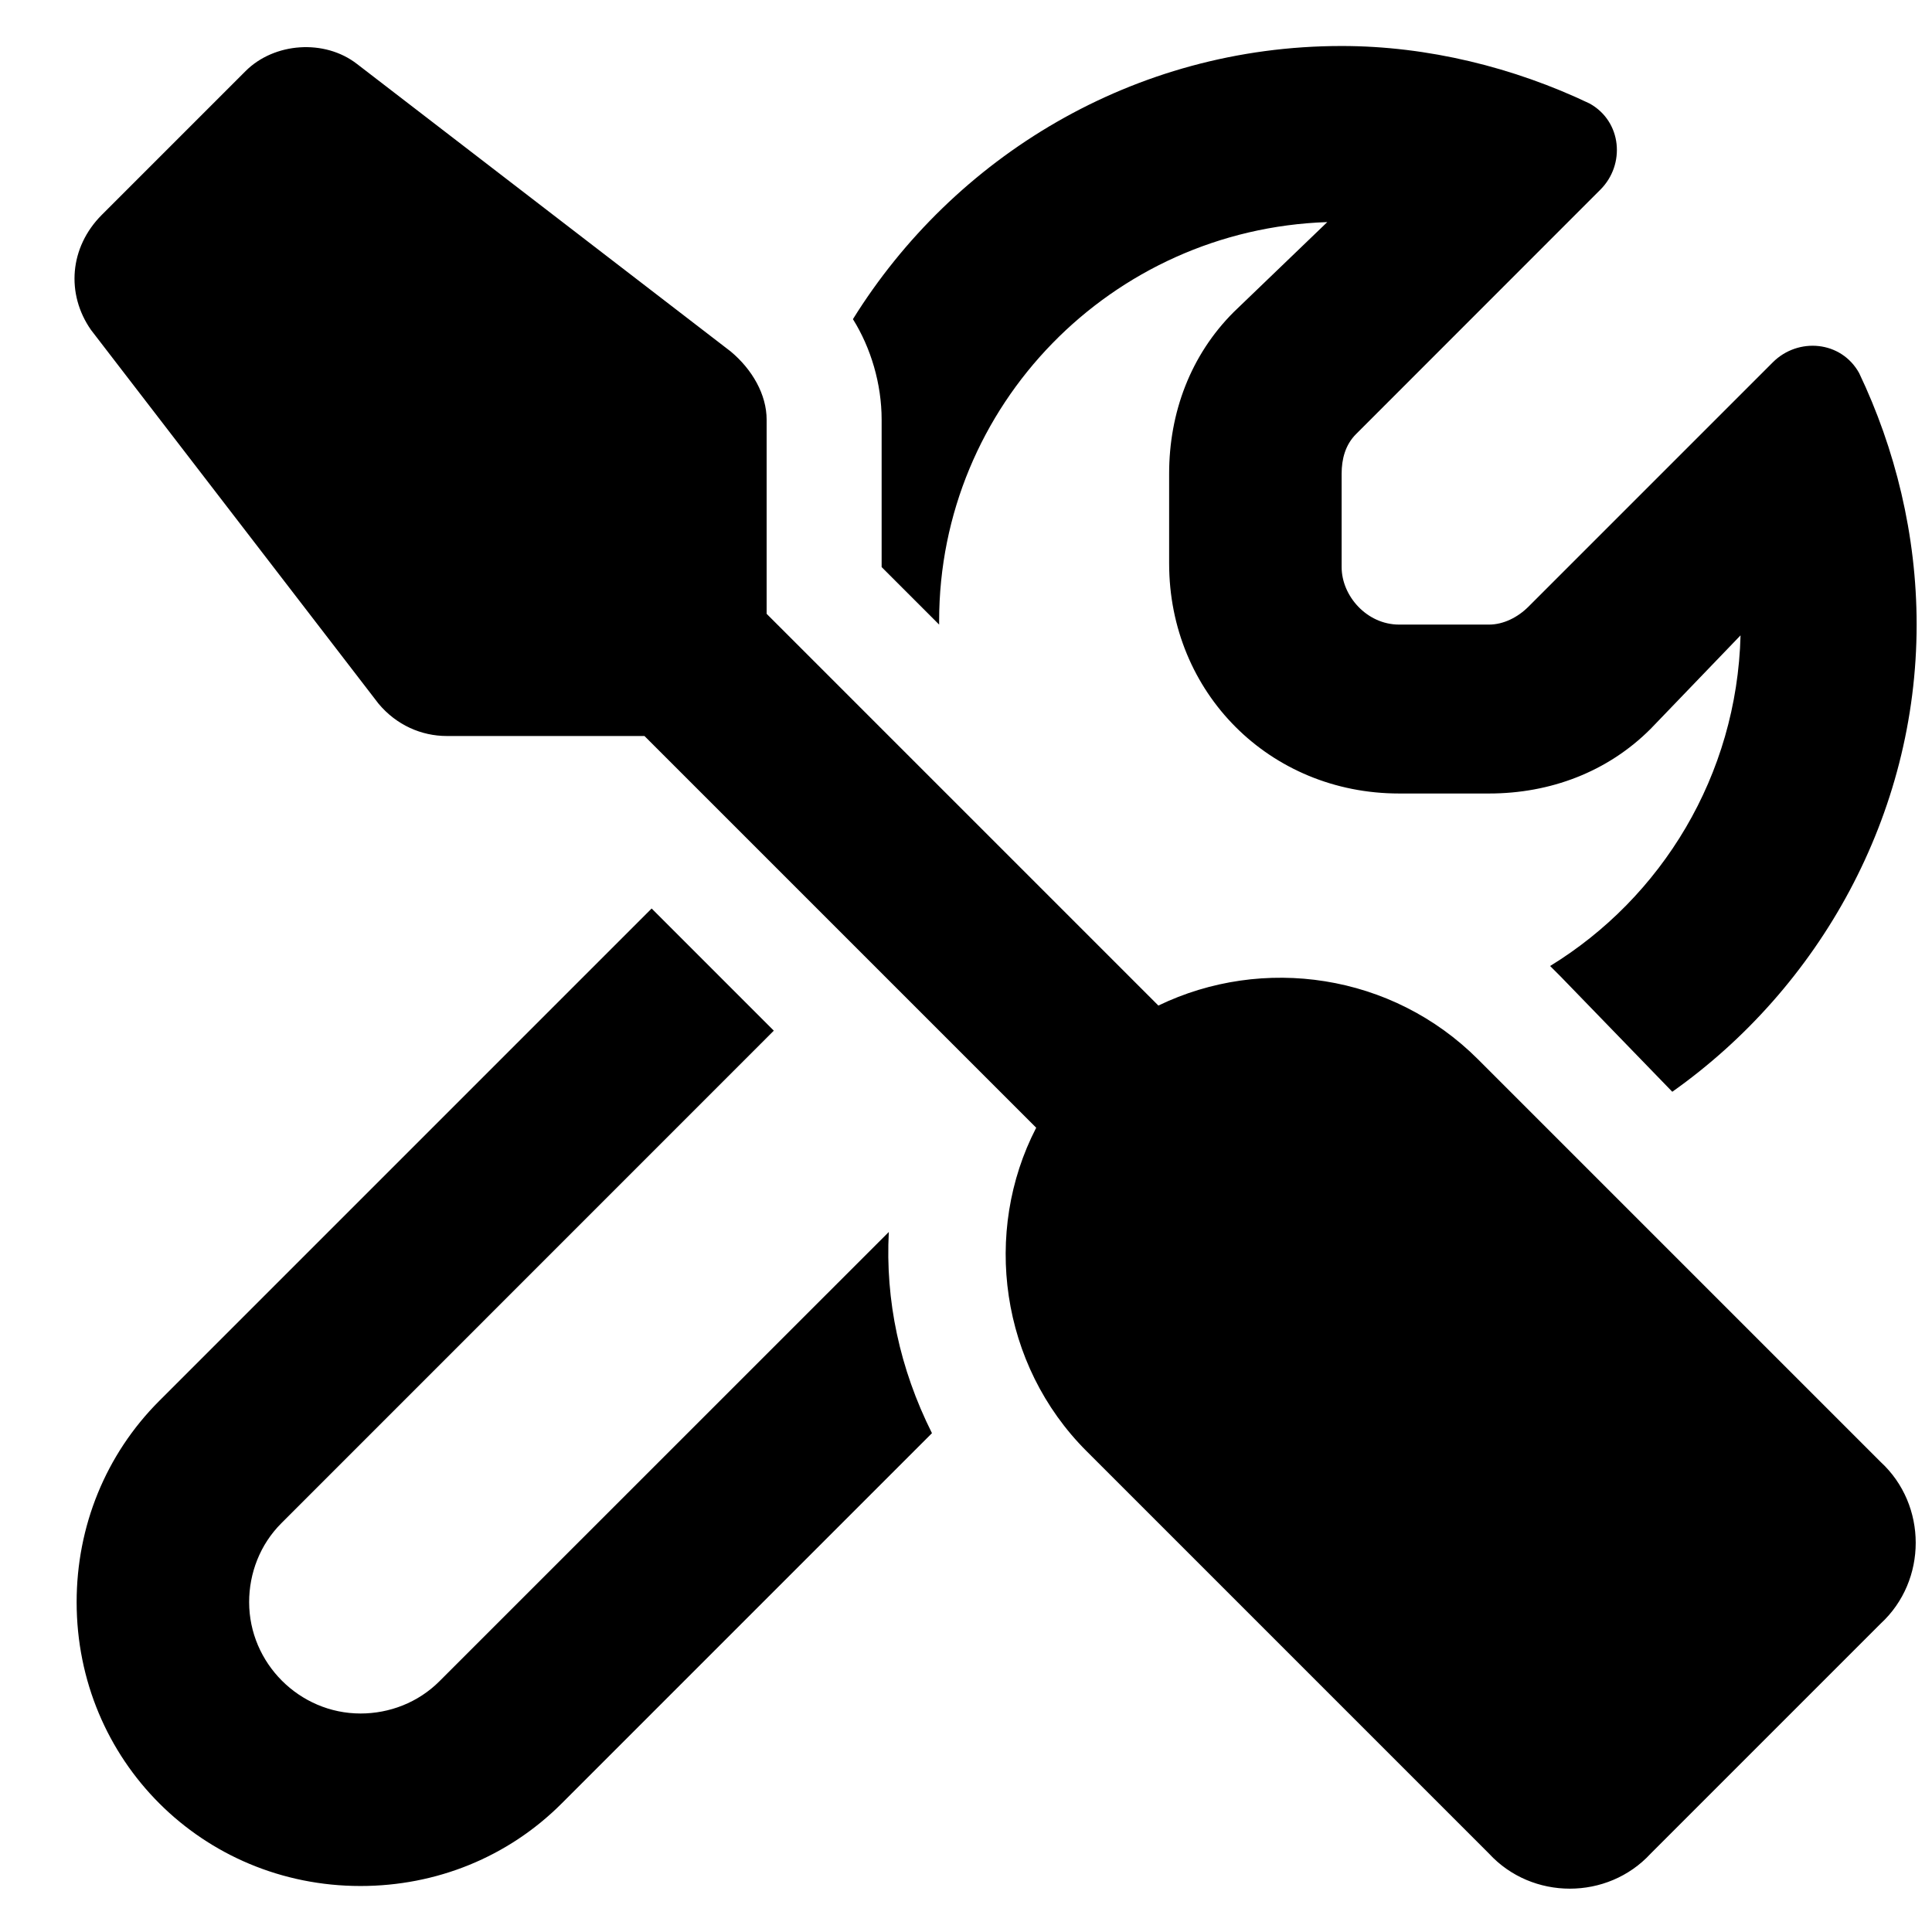 <svg width="21" height="21" viewBox="0 0 21 21" fill="none" xmlns="http://www.w3.org/2000/svg">
<path d="M3.88 0.695L7.942 3.82C8.177 4.016 8.333 4.289 8.333 4.562V6.672L12.591 10.93C13.724 10.383 15.13 10.578 16.067 11.516L20.442 15.891C20.95 16.359 20.95 17.18 20.442 17.648L17.942 20.148C17.474 20.656 16.653 20.656 16.185 20.148L11.81 15.773C10.872 14.836 10.677 13.391 11.263 12.258L7.005 8H4.856C4.583 8 4.31 7.883 4.114 7.648L0.989 3.586C0.716 3.195 0.755 2.688 1.106 2.336L2.669 0.773C2.981 0.461 3.528 0.422 3.88 0.695ZM1.731 15.227L7.083 9.875L8.411 11.203L3.06 16.555C2.825 16.789 2.708 17.102 2.708 17.414C2.708 18.078 3.255 18.625 3.919 18.625C4.231 18.625 4.544 18.508 4.778 18.273L9.661 13.391C9.622 14.133 9.778 14.875 10.13 15.578L6.106 19.602C5.521 20.188 4.739 20.5 3.919 20.5C2.2 20.5 0.833 19.133 0.833 17.414C0.833 16.594 1.146 15.812 1.731 15.227ZM18.919 6.906L17.942 7.922C17.474 8.391 16.849 8.625 16.185 8.625H15.208C13.802 8.625 12.708 7.531 12.708 6.125V5.148C12.708 4.484 12.942 3.859 13.411 3.391L14.427 2.414C12.083 2.492 10.208 4.406 10.208 6.75V6.789L9.583 6.164V4.562C9.583 4.172 9.466 3.781 9.271 3.469C10.364 1.711 12.317 0.5 14.583 0.5C15.521 0.5 16.458 0.734 17.278 1.125C17.63 1.32 17.669 1.789 17.395 2.062L14.739 4.719C14.622 4.836 14.583 4.992 14.583 5.148V6.164C14.583 6.477 14.856 6.789 15.208 6.789H16.185C16.341 6.789 16.497 6.711 16.614 6.594L19.27 3.938C19.544 3.664 20.013 3.703 20.208 4.055C20.599 4.875 20.833 5.812 20.833 6.789C20.833 8.859 19.778 10.734 18.177 11.867L16.966 10.617C16.927 10.578 16.888 10.539 16.849 10.5C18.06 9.758 18.88 8.43 18.919 6.906Z" fill="black"/>
</svg>
